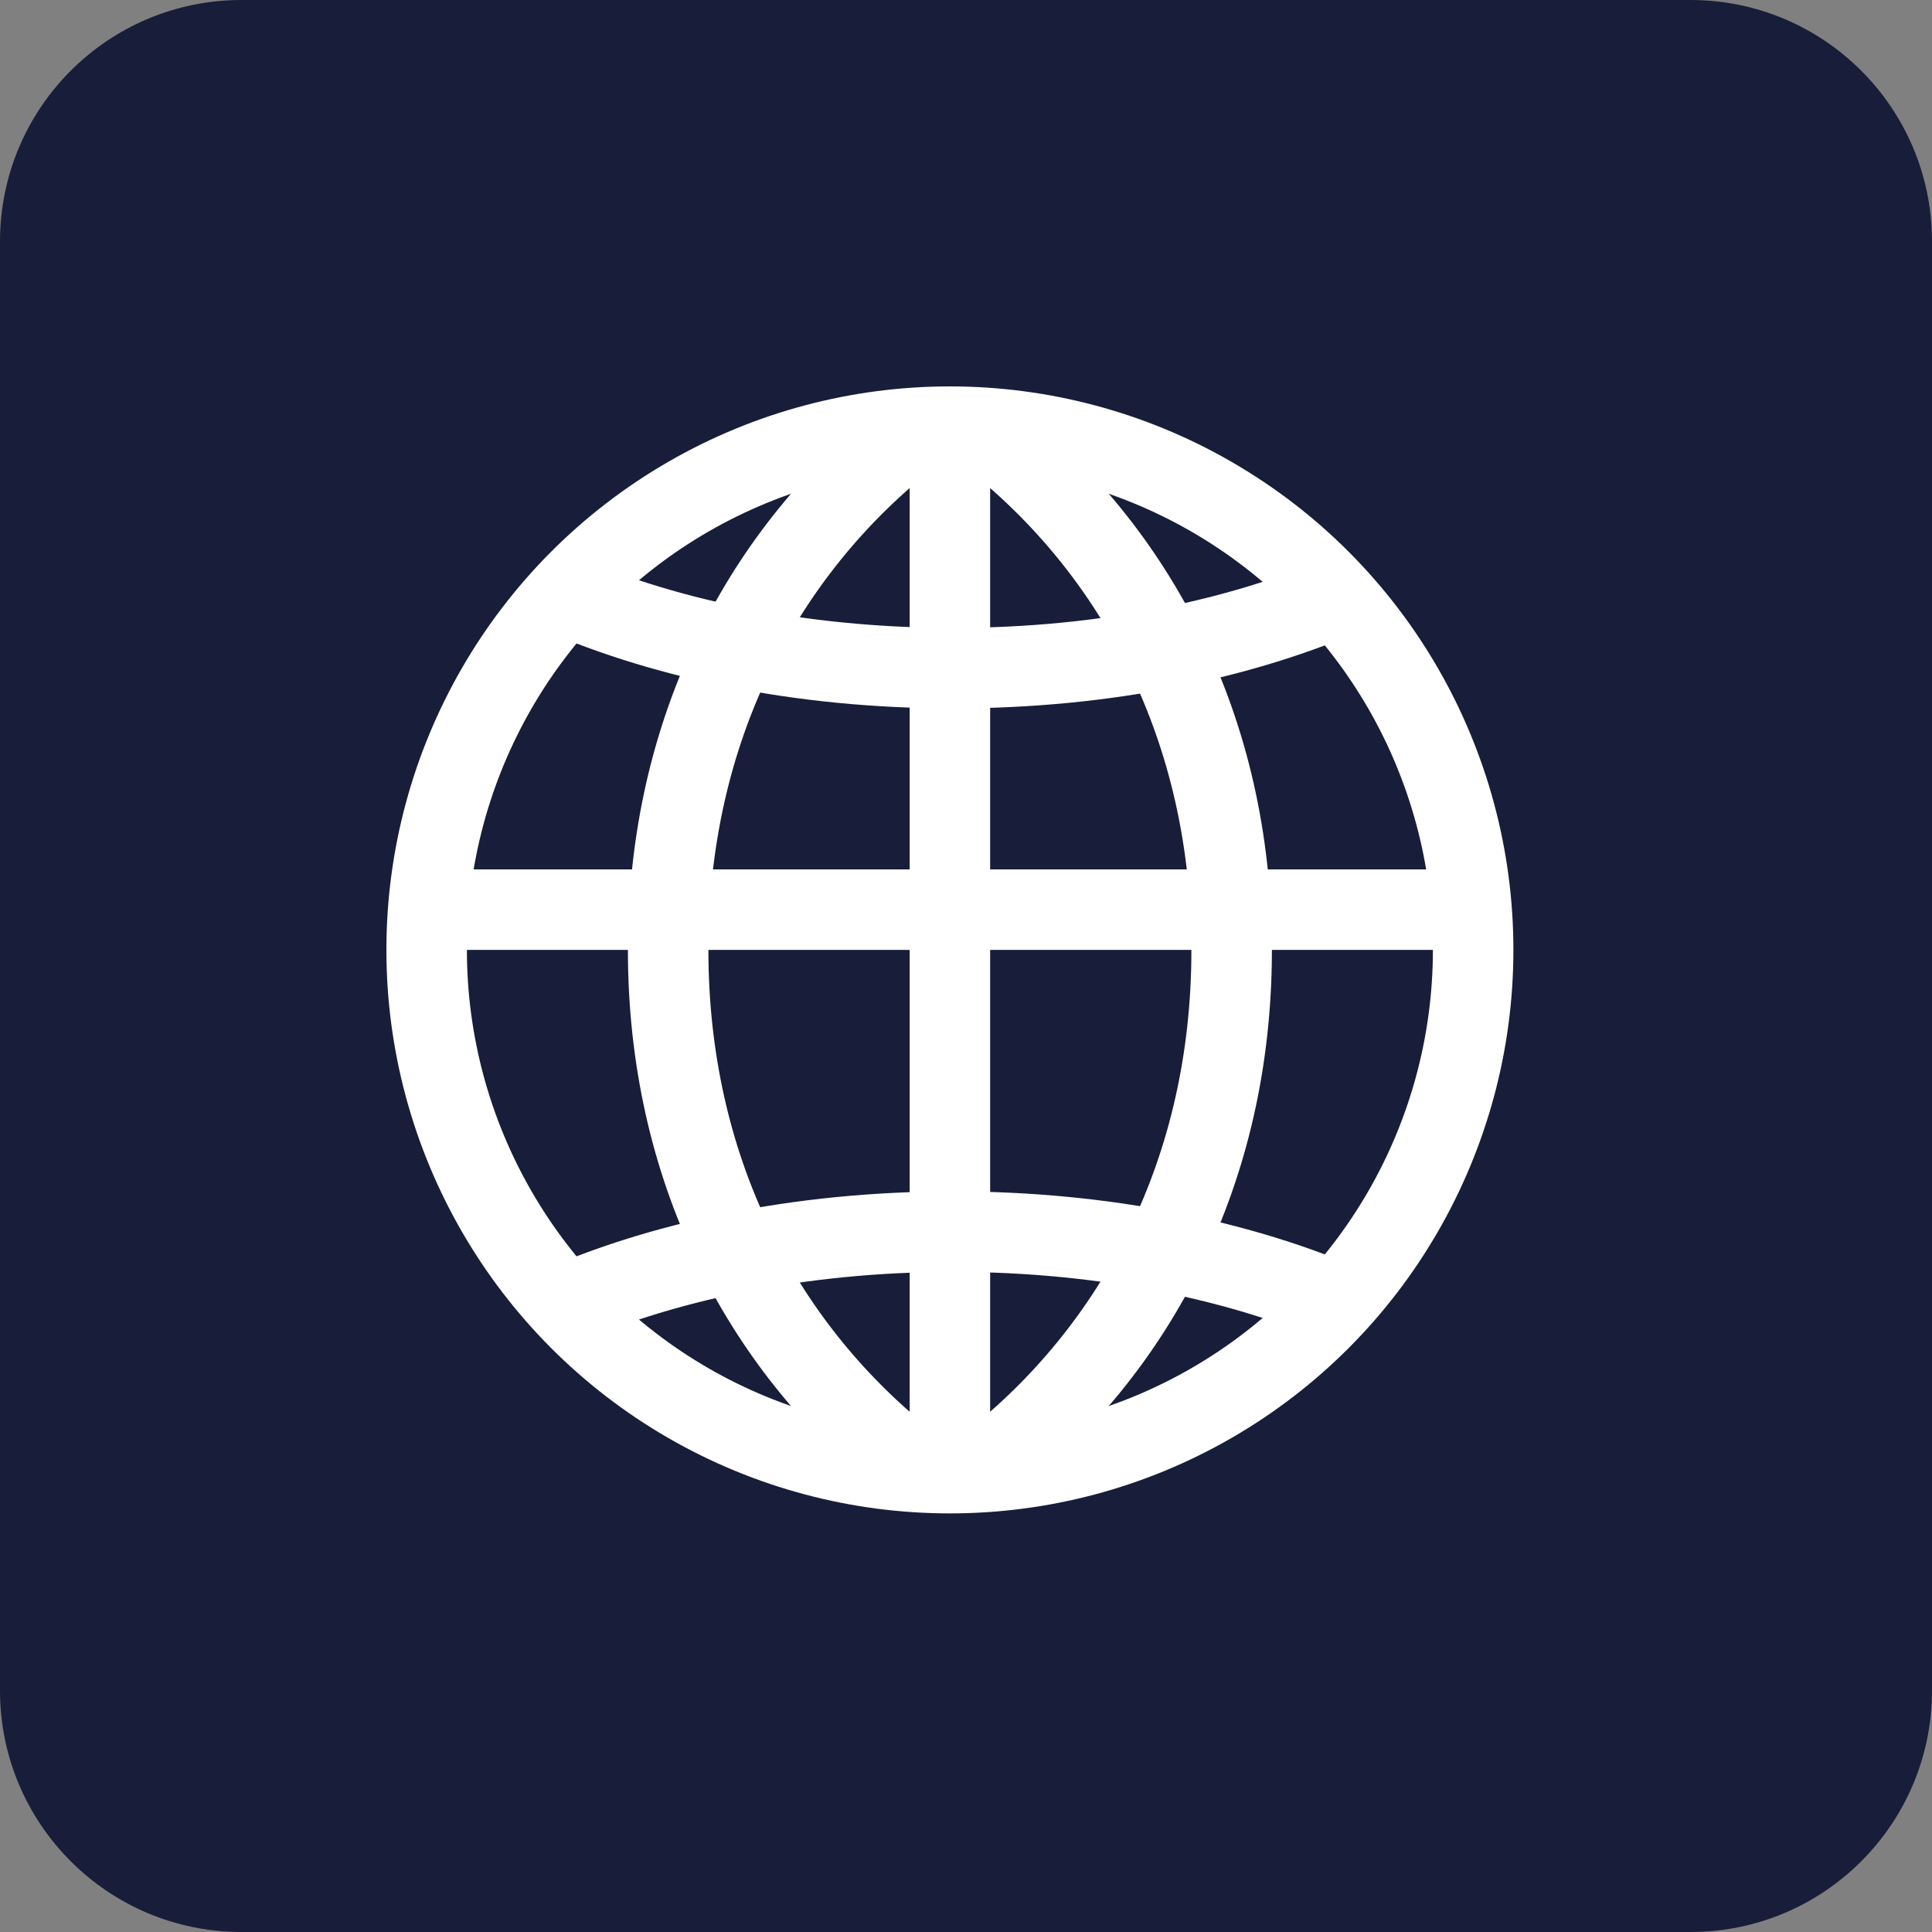 <svg fill="none" viewBox="0 0 24 24" xmlns="http://www.w3.org/2000/svg"><rect x="0" y="0" width="24" height="24" fill="#808080" stroke="none"/><path d="m0 3c0-1.657 1.343-3 3-3h18c1.657 0 3 1.343 3 3v18c0 1.657-1.343 3-3 3h-18c-1.657 0-3-1.343-3-3z" fill="#181d3a"/><g stroke="#fff"><circle cx="11.8" cy="11.8" r="6.5"/><path d="m16.8 7.337c-1.351.602-3.078.963-4.959.963-1.92 0-3.678-.376-5.041-1"/><path d="m16.8 16.263c-1.351-.602-3.078-.963-4.959-.963-1.92 0-3.678.376-5.041 1"/><path d="m5.05 11.3h13.5"/><path d="m11.8 5.05v13.5"/><path d="m11.22 18.124c-1.768-1.428-2.92-3.618-2.92-6.324 0-2.746 1.187-4.962 3-6.387"/><path d="m12.3 18.187c1.813-1.426 3-3.641 3-6.387 0-2.746-1.187-4.962-3-6.387"/></g></svg>